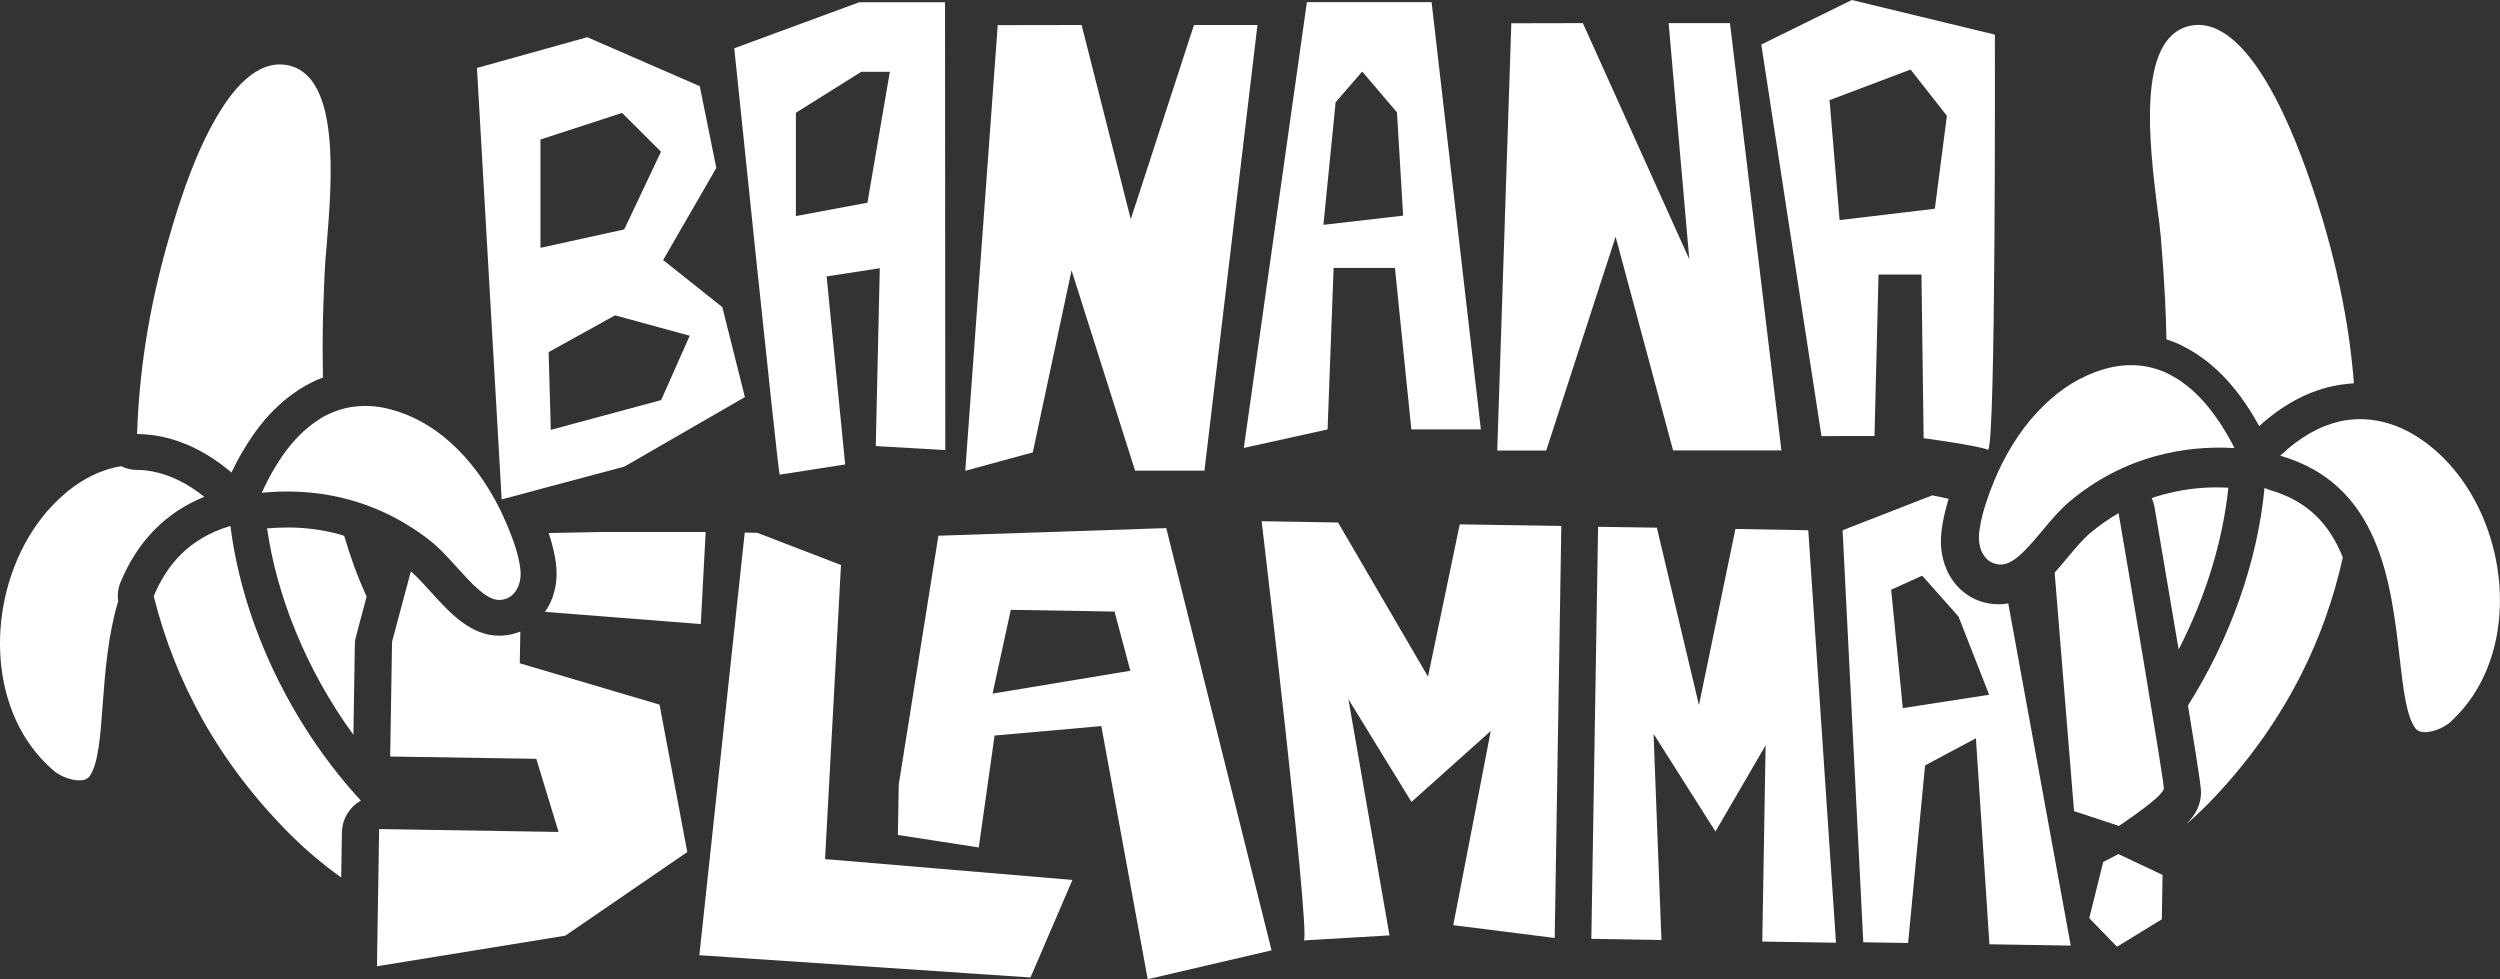 <?xml version="1.0" encoding="utf-8"?>
<!-- Generator: Adobe Illustrator 26.0.2, SVG Export Plug-In . SVG Version: 6.00 Build 0)  -->
<svg version="1.1" id="Layer_1" xmlns="http://www.w3.org/2000/svg" xmlns:xlink="http://www.w3.org/1999/xlink" x="0px" y="0px"
	 viewBox="0 0 1740.2 681.6" style="enable-background:new 0 0 1740.2 681.6;" xml:space="preserve">
<rect x="0" y="0" width="1740.2" height="681.6" fill="#333333" stroke="none"/>
<style type="text/css">
	.st0{fill:#FFFFFF;}
</style>
<path class="st0" d="M83.9,405.3c11.9-28.7,31.5-48.6,58.3-59.5c-11.9-9.5-24.1-15.4-36.4-17.7h-0.1c-3.3-0.6-6.8-1-10.6-1
	c-3.8,0-7.5-1-10.8-2.6c-11.7,1.9-22.8,6.9-32.9,14.2c-6.9,5-13.1,10.9-18.8,17.4c-18.8,22-30,51.3-32.2,81
	c-2.2,29.5,4.5,59.3,21.3,82.4c4.4,6.1,9.6,11.8,15.6,16.9c0.4,0.4,1,0.8,1.7,1.3c3.9,2.7,9.1,4.9,14.2,5.4c3.7,0.4,7-0.2,8.9-2.4
	c0.1-0.1,0.2-0.3,0.4-0.6c5.9-8.4,7.4-27.6,9-49.9c1.7-22.7,3.7-48.3,10.8-71.8C81.6,414,82.2,409.5,83.9,405.3z"/>
<path class="st0" d="M251.2,557.3c-2.5-2.8-5-5.6-7.5-8.4c-45.1-52.4-75.3-118.9-83.3-182.8c-28.4,8.3-44.2,26.8-53.4,48.9
	c7.4,29.6,18.6,58.3,33.9,85.7c16,28.5,36.5,55.7,62.1,81.1c10.9,10.7,22.4,20.4,34.5,29l0.5-31.3
	C238.2,569.8,243.5,561.6,251.2,557.3z"/>
<path class="st0" d="M231,370.6c-10.6-2.4-21.6-3.6-32.8-3.4c-4,0-8.2,0.3-12.3,0.6c6.7,46.6,26.9,98.1,60.1,143.7l1-62.6
	c0-2.1,0.3-4.2,0.9-6.2l7.3-27.5c-6.3-13.7-11.4-27.7-15.6-42.2C236.8,372,233.9,371.2,231,370.6z"/>
<path class="st0" d="M95.4,302.1c4.9,0.1,9.9,0.5,14.9,1.4c16.8,3.1,33.9,11.1,50.8,25.4c2.6-5.4,5.3-10.5,8.2-15.3
	c7.5-12.7,15.5-23,24.6-31.3c3.4-3.2,7-6.1,10.6-8.6c3.6-2.6,7.4-4.9,11.3-6.9c0,0,0.1,0,0.1-0.1c2.9-1.5,5.9-2.8,8.9-3.9
	c-0.2-8.9-0.2-18-0.2-27.3c0.1-13.8,0.6-28.5,1.3-44c0.2-5.8,0.8-12.9,1.5-21c3.6-44,9.8-117.9-27.2-125.1
	c-20.9-4.1-38.6,15.9-52.3,41.1c-15,27.4-25,60.8-30.2,78.8c-7.1,24.5-12.7,49.3-16.5,74.2C98,260.5,96.1,281.4,95.4,302.1z"/>
<path class="st0" d="M1504.1,165c1.3,15.4,2.3,30.1,3,43.9c0.4,9.4,0.8,18.5,0.9,27.3c3.1,1,6.1,2.2,9.1,3.5c0,0,0.1,0,0.1,0.1
	c4,1.9,7.9,4.1,11.7,6.5c3.6,2.4,7.3,5.1,10.9,8.2c9.3,8,17.8,17.9,25.8,30.3c2.4,3.7,4.7,7.7,7,11.8c15.8-14.4,32.8-23.7,50.6-27.7
	c0.6-0.1,1-0.2,1.5-0.3c4.6-0.9,9.2-1.5,13.8-1.8c-1.5-19.5-4.2-39.1-8.1-58.7c-4.8-24.7-11.4-49.3-19.4-73.5
	c-5.9-17.8-17.3-50.7-33.3-77.5c-14.7-24.6-33.2-43.9-53.9-39c-36.6,8.7-27.6,82.2-22.2,126.1C1502.7,152.1,1503.6,159.2,1504.1,165
	z"/>
<path class="st0" d="M1580.3,341.2c-1.4-0.4-2.7-0.9-4-1.6c-4.9,51.3-23.8,104.7-53.3,151.5c9.2,55.8,9.1,58.6,9.1,60.6
	c-0.1,8.7-4,15.6-10.2,22c7.1-6.2,14-12.8,20.6-19.9c24.6-26.3,44-54.3,58.9-83.5c13.5-26.5,23.1-54.1,29.4-82.3
	C1621.6,365.2,1606.8,348.9,1580.3,341.2z"/>
<path class="st0" d="M1551.1,339.5c-12.6-0.7-25,0.2-36.8,2.7c-2.7,0.6-5.4,1.2-8.1,1.9c-2.8,0.8-5.6,1.6-8.4,2.6
	c0.9,2,1.5,4,1.9,6.2c7,41.1,12.5,73.5,16.8,99.2C1535.8,414.6,1547.4,375.5,1551.1,339.5z"/>
<path class="st0" d="M1703.8,321.8c-5.9-6.3-12.3-11.9-19.4-16.6c-16.7-11.2-36-16.2-55.6-11.9c-13.7,3.1-27.7,10.7-41.6,23.9
	c69.1,19.9,77,87.6,83.1,140.2c2.5,22.2,4.8,41.3,11,49.5c0.2,0.3,0.4,0.5,0.4,0.5c1.9,2.1,5.3,2.6,9,2c5-0.7,10.2-3.1,14-6
	c0.7-0.5,1.2-1,1.6-1.4c5.7-5.3,10.7-11.2,14.9-17.5c15.9-23.8,21.4-53.8,18-83.2C1735.8,371.8,1723.5,343,1703.8,321.8z"/>
<path class="st0" d="M361.8,461.7l0.4-22.1c-4.4,1.8-9.2,2.8-14,2.9c-0.1,0-0.2,0-0.3,0c-20.3,0.2-35.1-16.2-48.1-30.6l-0.2-0.2
	c-4.7-5.2-9.2-10.2-13.6-14l-13.1,49l-1.3,79.9l101.7,1.6l15.5,50.9l-124.9-2l-1.5,95.5l131.1-21.3l84.9-58.2l-19.3-102.6
	L361.8,461.7z"/>
<path class="st0" d="M491.2,370.3h-73.1l-36.2,0.7c0.5,1.5,1,3,1.4,4.5c0,0.1,0,0.1,0.1,0.2c3.4,11.7,4.6,20.8,3.8,28.5
	c-0.4,4.2-1.4,8.2-2.7,11.9c-0.1,0.2-0.1,0.4-0.2,0.6c-1.4,3.4-3,6.5-5,9.2l108.5,8.5L491.2,370.3z"/>
<polygon class="st0" points="585.4,393.3 527.2,370.9 518.4,370.7 486.8,664.9 717.3,680.4 746.5,612.5 574.3,598 "/>
<path class="st0" d="M653.2,372.9l-27.6,173.2l-0.6,35.1l56.3,8.7l11-77.9l74.3-6.6l32.3,176.2l86.2-20.1l-73.3-293.9L653.2,372.9z
	 M690.9,482.8l12.7-58.3l72.2,1.2l11,41.2L690.9,482.8z"/>
<path class="st0" d="M994,471l-62.6-107.3l-53.2-0.9c0,0,33.5,282.1,29.5,291.8l59.5-3.5l-28.6-164.4l43.9,71.5l55.2-49.4
	L1011.6,644l70.6,8.9l4.6-286.8l-70.7-1.1L994,471z"/>
<polygon class="st0" points="1208,368.2 1182.6,490.8 1153.3,367.3 1112.4,366.7 1107.7,653.5 1156.5,654.3 1151,510.8 
	1194.1,578.8 1229,518.8 1226.7,655.4 1278,656.2 1258.7,369.1 "/>
<path class="st0" d="M1397.9,420c-2,0.4-4,0.6-5.9,0.6c-5.9,0.1-11.7-1-17.1-3.5c-5.2-2.4-9.9-5.9-13.7-10.5
	c-2.5-3-4.6-6.5-6.3-10.3c-0.1-0.2-0.2-0.4-0.2-0.6c-1.5-3.6-2.6-7.6-3.2-11.8c-1.1-7.7-0.3-16.8,2.7-28.7c0-0.1,0-0.1,0-0.2
	c0.7-2.6,1.4-5.2,2.2-7.8l-11.4-2.4l-62.4,24.3l14.4,286.8l31.2,0.5l11.8-123.6l35.4-18.9l9.4,143.4l56.6,0.9L1397.9,420z
	 M1324.5,492.9l-8.1-82.4l21.6-9.8l25.3,28.5l21.3,54.4L1324.5,492.9z"/>
<path class="st0" d="M1474.7,357.2c-6.8,3.9-13.4,8.5-19.6,13.7c-5.1,4.3-10.3,10.5-15.8,17l-0.2,0.3c-2.9,3.5-5.9,7-8.9,10.4
	l13.5,166l31.2,10.3c0,0,31.2-20.5,31.3-26.1C1506.4,543.5,1478.6,379.6,1474.7,357.2z"/>
<polygon class="st0" points="1474.6,594.5 1464,600 1454.3,639.1 1473.6,659 1504.8,639.9 1505.3,609 "/>
<path class="st0" d="M227.2,289c-2.8,1.4-5.5,3.1-8.3,5.1c-2.7,1.9-5.4,4.1-8.1,6.6c-7.8,7.3-14.4,16.1-20,25.7
	c-3.2,5.4-6,10.9-8.6,16.6c18.3-1.8,36.6-0.9,54.4,3.2c21.8,5,42.6,14.6,61.7,29.3c7.2,5.5,13.6,12.6,20,19.7
	c10.3,11.3,20.4,22.6,29.4,22.4c2.2,0,4.3-0.6,6.1-1.5s3.4-2.3,4.7-4c1-1.3,1.8-2.9,2.5-4.5c0.6-1.7,1.1-3.7,1.3-5.8
	c0.5-4.8-0.8-11.7-2.9-18.9c-3.3-10.9-8.4-22.4-12.1-29.8c-8.6-17-20-32.9-34-45.3c-12.2-10.9-26.4-19.1-42.4-23.1
	c-7.5-1.9-15.1-2.6-22.7-1.8C241.1,283.5,234.1,285.6,227.2,289z"/>
<path class="st0" d="M1390.8,328.5c-3.4,7.5-8.1,19.2-10.9,30.2c-1.8,7.3-2.9,14.2-2.2,19c0.3,2.1,0.8,4.1,1.5,5.8
	c0.7,1.6,1.6,3.1,2.7,4.4c1.4,1.7,3,3,4.9,3.8s4,1.3,6.2,1.3c9-0.2,18.7-11.8,28.5-23.5c6.1-7.3,12.3-14.7,19.2-20.5
	c18.5-15.5,39-25.9,60.5-31.7c17.6-4.8,35.8-6.5,54.2-5.4c-2.8-5.5-5.9-11-9.3-16.2c-6-9.3-12.9-17.9-21-24.9
	c-2.7-2.3-5.5-4.4-8.3-6.3c-2.9-1.9-5.7-3.4-8.5-4.8c-7-3.2-14.1-5-21.2-5.4c-7.6-0.5-15.2,0.5-22.6,2.7
	c-15.8,4.6-29.7,13.4-41.4,24.8C1409.5,294.8,1398.8,311.1,1390.8,328.5z"/>
<polygon class="st0" points="745.9,188.2 790.1,327.6 838.4,327.6 875.3,17.4 831.1,17.4 787.1,152.6 752.9,17.4 694.5,17.5 
	671.9,327.7 718.9,314.9 "/>
<polygon class="st0" points="1164.6,313.5 1240,313.5 1204.2,16.1 1161.5,16.1 1175.9,180.5 1101.8,16.1 1052,16.2 1042.2,313.6 
	1076.3,313.6 1124.6,164.8 "/>
<path class="st0" d="M588.3,323.3l-12.9-130.9l37-5.7l-2.8,123.8l48.4,2.8L657.8,1.6H598l-86.9,32c0,0,30.2,292.5,31.6,296.8
	L588.3,323.3z M599.5,50h19.9l-15.6,91.1l-49.8,9.3V78.5L599.5,50z"/>
<path class="st0" d="M924.1,298.9l4.2-112.4H971l11.4,112.4h48.4L996.5,1.5h-86.8l-43.9,310.3L924.1,298.9z M929.7,71.2l18.5-21.4
	l24.2,28.4l4.3,71.9l-55.5,6.4L929.7,71.2z"/>
<path class="st0" d="M1283,303.5h21.8l2.8-112.4h29.9L1339,305c0,0,39,5.3,44.7,8.1s4.9-289,4.9-289L1289,0l-63,31l41.9,272.6
	L1283,303.5z M1329.9,48.4l25.3,32.2l-8.4,64.7l-66.3,7.9l-7-83.5L1329.9,48.4z"/>
<path class="st0" d="M349.2,347.6l85.4-22.8l83.9-48.4l-15.7-62.6L461.6,181l37-64.1L487.1,60l-78.3-34.1L332,47.3L349.2,347.6z
	 M480.1,233.7l-19.9,44.8l-76.8,20.7l-1.5-54.1l46.2-25.6L480.1,233.7z M433,78.6l27.1,27l-25.6,54.1l-58.3,12.8V97.1L433,78.6z"/>
</svg>
